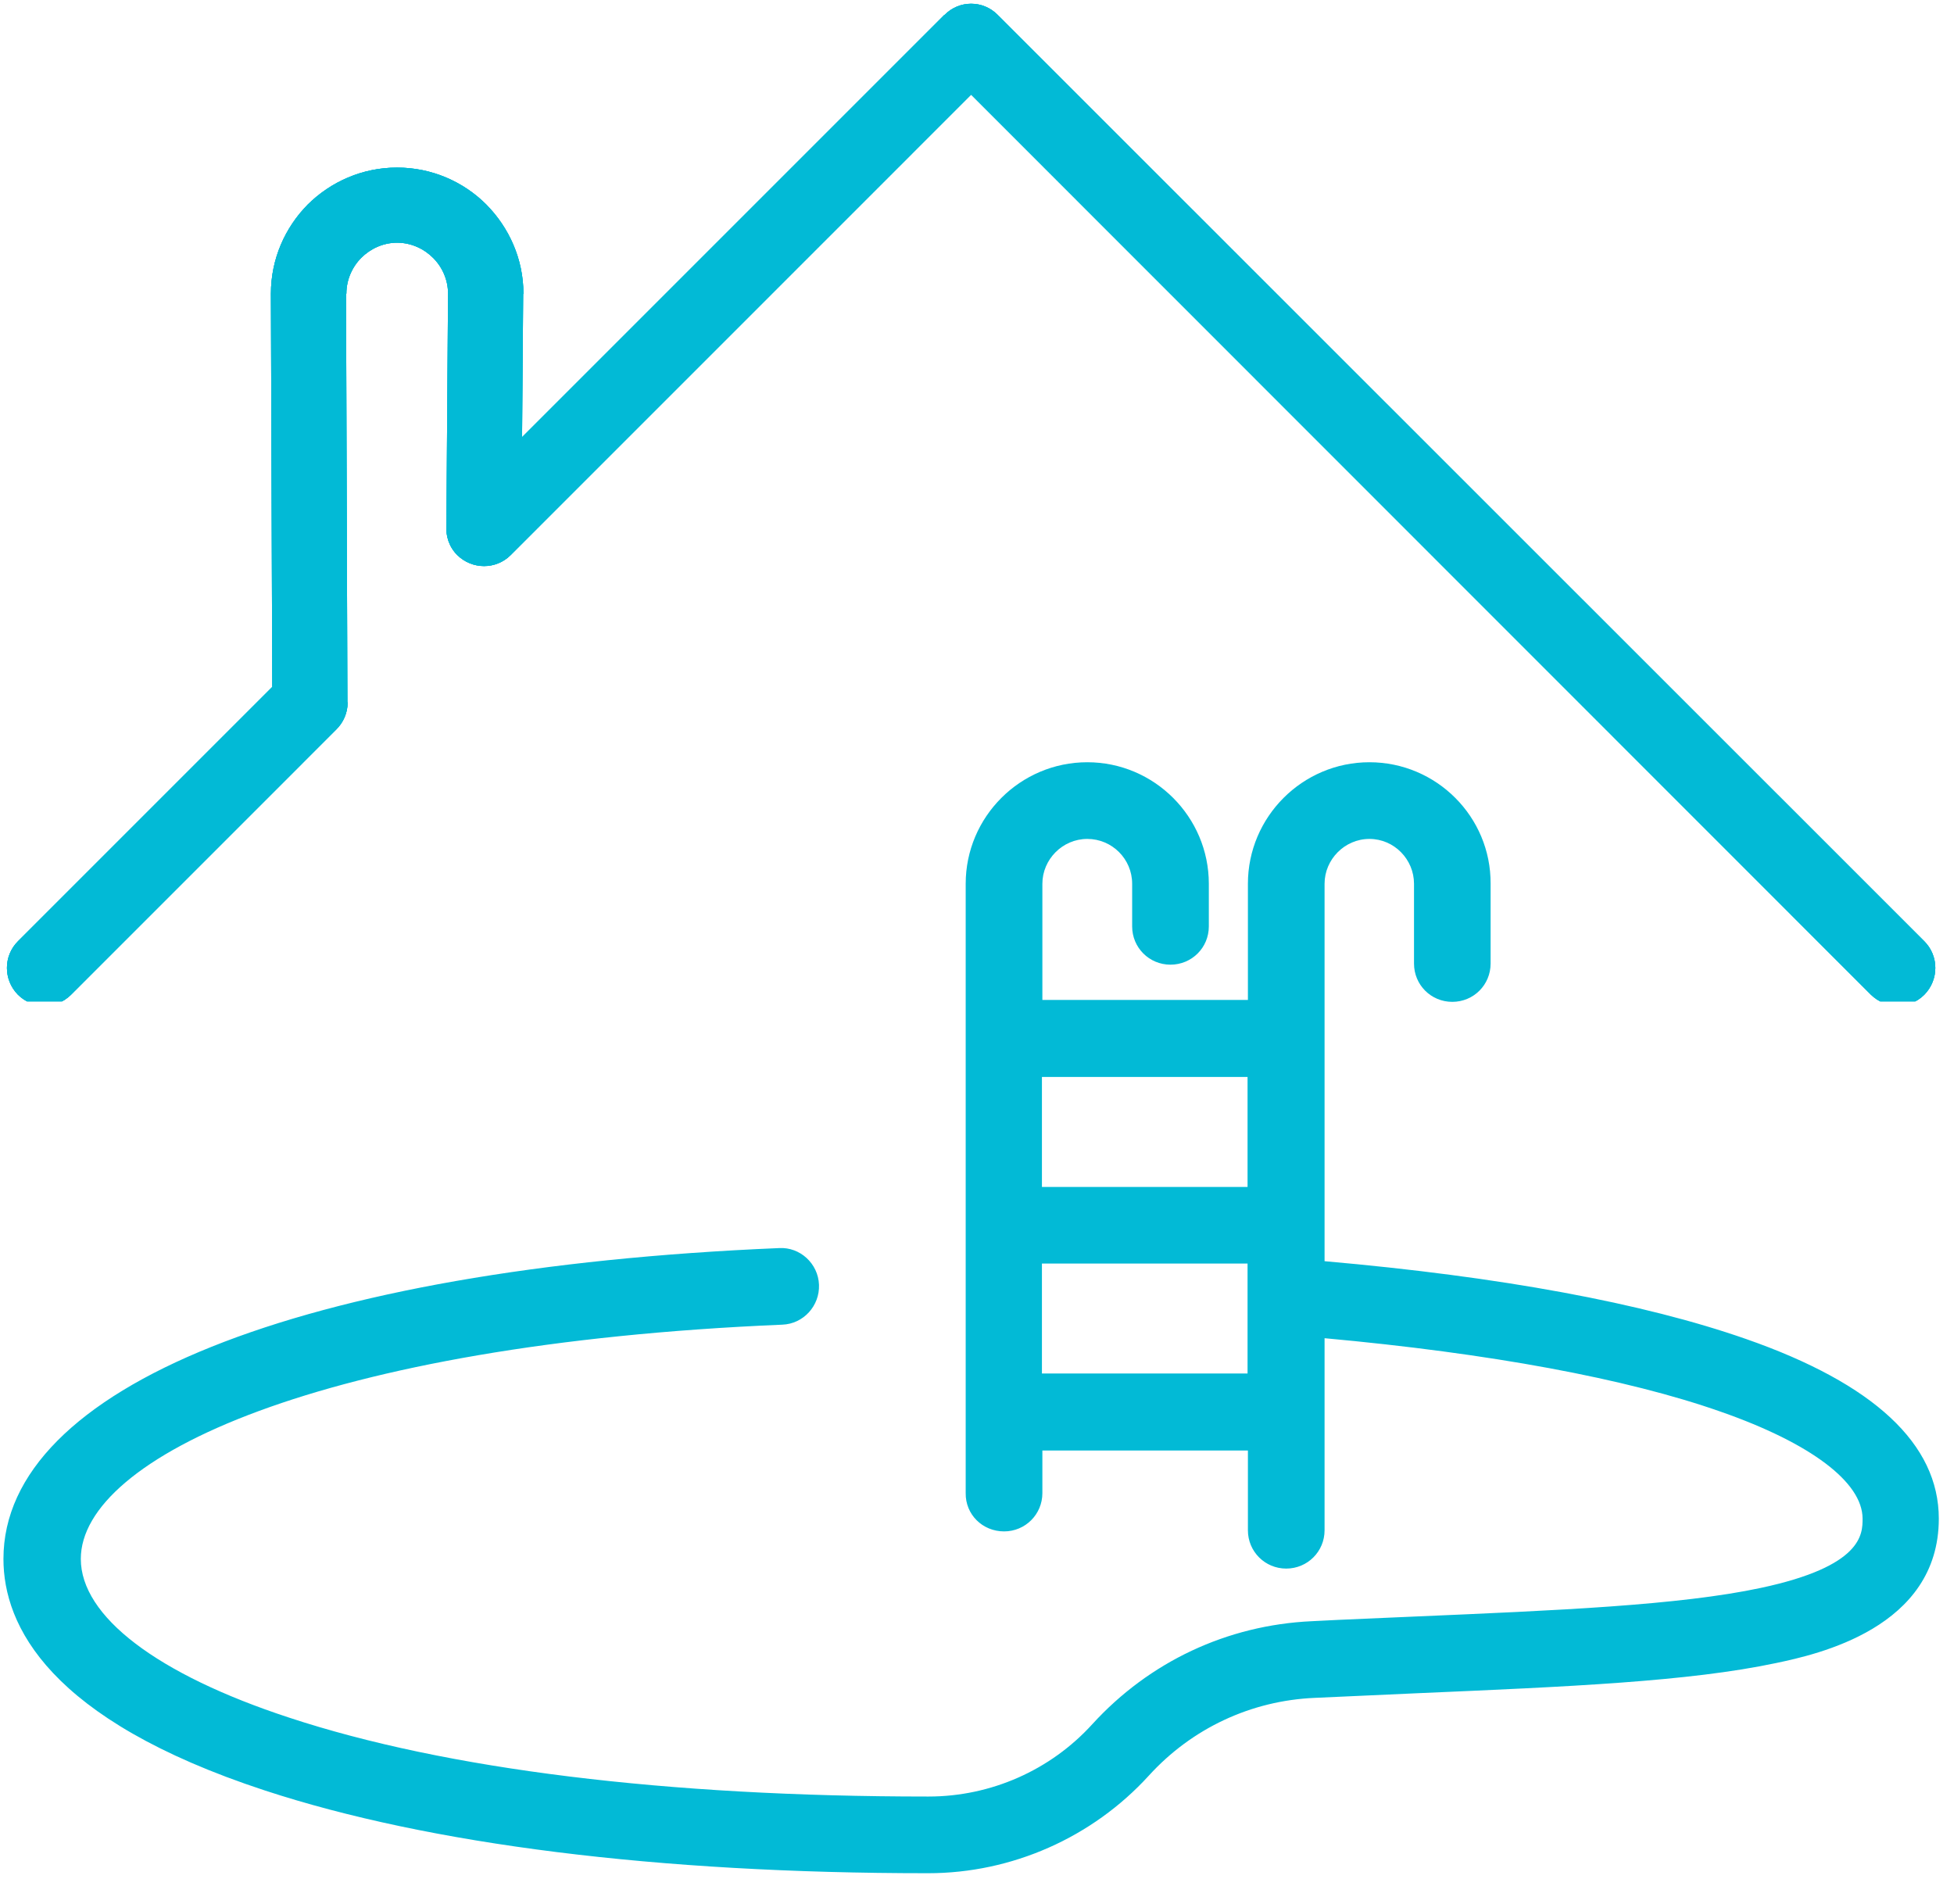 <svg xmlns="http://www.w3.org/2000/svg" xmlns:xlink="http://www.w3.org/1999/xlink" width="118" zoomAndPan="magnify" viewBox="0 0 88.5 86.25" height="115" preserveAspectRatio="xMidYMid meet" version="1.0"><defs><clipPath id="d7e9dd2593"><path d="M 0.133 34.523 L 87.871 34.523 L 87.871 85 L 0.133 85 Z M 0.133 34.523 " clip-rule="nonzero"/></clipPath><clipPath id="095b75c8a8"><path d="M 0.133 0 L 87.836 0 L 87.836 45.355 L 0.133 45.355 Z M 0.133 0 " clip-rule="nonzero"/></clipPath></defs><g clip-path="url(#d7e9dd2593)"><path fill="#02bad6" d="M 79.082 60.645 C 74.422 59.016 67.984 57.824 59.992 57.121 L 59.992 40.027 C 59.992 38.926 60.902 37.996 62.023 37.996 C 63.148 37.996 64.043 38.926 64.043 40.027 L 64.043 43.641 C 64.043 44.605 64.812 45.375 65.777 45.375 C 66.742 45.375 67.512 44.605 67.512 43.641 L 67.512 40.027 C 67.531 36.996 65.059 34.523 62.023 34.523 C 58.992 34.523 56.52 36.996 56.52 40.027 L 56.52 45.289 L 47.211 45.289 L 47.211 40.027 C 47.211 38.926 48.121 37.996 49.246 37.996 C 50.367 37.996 51.277 38.906 51.277 40.027 L 51.277 41.957 C 51.277 42.922 52.051 43.691 53.012 43.691 C 53.977 43.691 54.75 42.922 54.75 41.957 L 54.75 40.027 C 54.75 36.996 52.277 34.523 49.246 34.523 C 46.211 34.523 43.738 36.996 43.738 40.027 L 43.738 67.625 C 43.723 68.586 44.492 69.359 45.477 69.359 C 46.438 69.359 47.211 68.586 47.211 67.625 L 47.211 65.695 L 56.52 65.695 L 56.52 69.309 C 56.52 70.27 57.293 71.043 58.254 71.043 C 59.219 71.043 59.992 70.27 59.992 69.309 L 59.992 60.609 C 67.477 61.293 73.668 62.434 77.945 63.941 C 82.012 65.363 84.359 67.133 84.359 68.781 C 84.359 69.48 84.359 70.938 79.75 71.918 C 76.066 72.707 70.512 72.938 64.078 73.215 C 62.586 73.285 61.027 73.34 59.414 73.426 C 55.574 73.602 52.051 75.266 49.473 78.09 C 47.578 80.176 44.879 81.367 42.055 81.367 L 42.004 81.367 C 30.203 81.367 20.211 80.141 13.094 77.793 C 7.098 75.828 3.66 73.199 3.66 70.605 C 3.66 66.012 14.566 60.875 35.43 59.996 C 36.395 59.961 37.129 59.137 37.094 58.191 C 37.059 57.227 36.234 56.473 35.289 56.527 C 13.602 57.438 0.156 62.836 0.156 70.605 C 0.156 73.621 2.207 77.879 11.988 81.09 C 19.457 83.543 29.82 84.84 41.984 84.84 L 42.039 84.84 C 45.824 84.84 49.473 83.227 52.031 80.422 C 53.977 78.281 56.66 77.02 59.555 76.898 C 61.164 76.828 62.707 76.758 64.199 76.688 C 71.07 76.391 76.488 76.16 80.449 75.32 C 82.273 74.934 87.812 73.742 87.812 68.781 C 87.812 65.398 84.867 62.664 79.082 60.645 Z M 56.504 62.207 L 47.191 62.207 L 47.191 57.227 L 56.504 57.227 Z M 56.504 53.758 L 47.191 53.758 L 47.191 48.777 L 56.504 48.777 Z M 56.504 53.758 " fill-opacity="1" fill-rule="nonzero"/></g><g clip-path="url(#095b75c8a8)"><path fill="#02bad6" d="M 87.156 42.633 C 87.82 43.297 87.82 44.375 87.156 45.051 C 86.496 45.715 85.414 45.715 84.738 45.051 L 43.984 4.285 L 23.129 25.141 C 22.465 25.805 21.387 25.805 20.711 25.141 C 20.34 24.773 20.18 24.27 20.219 23.777 L 20.293 13.301 C 20.293 12.676 20.035 12.098 19.617 11.68 C 19.199 11.262 18.621 10.992 17.984 10.992 C 17.355 10.992 16.777 11.262 16.359 11.68 C 15.945 12.098 15.688 12.676 15.688 13.301 L 15.672 13.301 L 15.734 31.812 L 15.746 31.812 C 15.746 32.289 15.551 32.723 15.23 33.039 L 3.219 45.051 C 2.555 45.715 1.477 45.715 0.812 45.051 C 0.148 44.375 0.148 43.297 0.812 42.633 L 12.332 31.113 L 12.27 13.301 C 12.27 11.73 12.91 10.305 13.941 9.262 C 14.984 8.23 16.41 7.59 17.984 7.59 C 19.555 7.59 20.992 8.23 22.023 9.262 C 23.055 10.305 23.707 11.73 23.707 13.301 L 23.707 13.312 L 23.695 13.312 L 23.645 19.801 L 42.77 0.676 L 42.781 0.676 C 43.445 0 44.523 0 45.188 0.676 Z M 87.156 42.633 " fill-opacity="1" fill-rule="nonzero"/><path fill="#02bad6" d="M 87.156 42.633 C 87.82 43.297 87.82 44.375 87.156 45.051 C 86.496 45.715 85.414 45.715 84.738 45.051 L 43.984 4.285 L 23.129 25.141 C 22.465 25.805 21.387 25.805 20.711 25.141 C 20.34 24.773 20.18 24.27 20.219 23.777 L 20.293 13.301 C 20.293 12.676 20.035 12.098 19.617 11.68 C 19.199 11.262 18.621 10.992 17.984 10.992 C 17.355 10.992 16.777 11.262 16.359 11.68 C 15.945 12.098 15.688 12.676 15.688 13.301 L 15.672 13.301 L 15.734 31.812 L 15.746 31.812 C 15.746 32.289 15.551 32.723 15.23 33.039 L 3.219 45.051 C 2.555 45.715 1.477 45.715 0.812 45.051 C 0.148 44.375 0.148 43.297 0.812 42.633 L 12.332 31.113 L 12.27 13.301 C 12.27 11.73 12.91 10.305 13.941 9.262 C 14.984 8.23 16.41 7.59 17.984 7.59 C 19.555 7.59 20.992 8.23 22.023 9.262 C 23.055 10.305 23.707 11.73 23.707 13.301 L 23.707 13.312 L 23.695 13.312 L 23.645 19.801 L 42.77 0.676 L 42.781 0.676 C 43.445 0 44.523 0 45.188 0.676 Z M 87.156 42.633 " fill-opacity="1" fill-rule="nonzero"/><path fill="#02bad6" d="M 87.156 42.633 C 87.82 43.297 87.82 44.375 87.156 45.051 C 86.496 45.715 85.414 45.715 84.738 45.051 L 43.984 4.285 L 23.129 25.141 C 22.465 25.805 21.387 25.805 20.711 25.141 C 20.34 24.773 20.18 24.27 20.219 23.777 L 20.293 13.301 C 20.293 12.676 20.035 12.098 19.617 11.68 C 19.199 11.262 18.621 10.992 17.984 10.992 C 17.355 10.992 16.777 11.262 16.359 11.68 C 15.945 12.098 15.688 12.676 15.688 13.301 L 15.672 13.301 L 15.734 31.812 L 15.746 31.812 C 15.746 32.289 15.551 32.723 15.23 33.039 L 3.219 45.051 C 2.555 45.715 1.477 45.715 0.812 45.051 C 0.148 44.375 0.148 43.297 0.812 42.633 L 12.332 31.113 L 12.27 13.301 C 12.27 11.73 12.91 10.305 13.941 9.262 C 14.984 8.23 16.41 7.59 17.984 7.59 C 19.555 7.59 20.992 8.23 22.023 9.262 C 23.055 10.305 23.707 11.73 23.707 13.301 L 23.707 13.312 L 23.695 13.312 L 23.645 19.801 L 42.77 0.676 L 42.781 0.676 C 43.445 0 44.523 0 45.188 0.676 Z M 87.156 42.633 " fill-opacity="1" fill-rule="nonzero"/></g></svg>